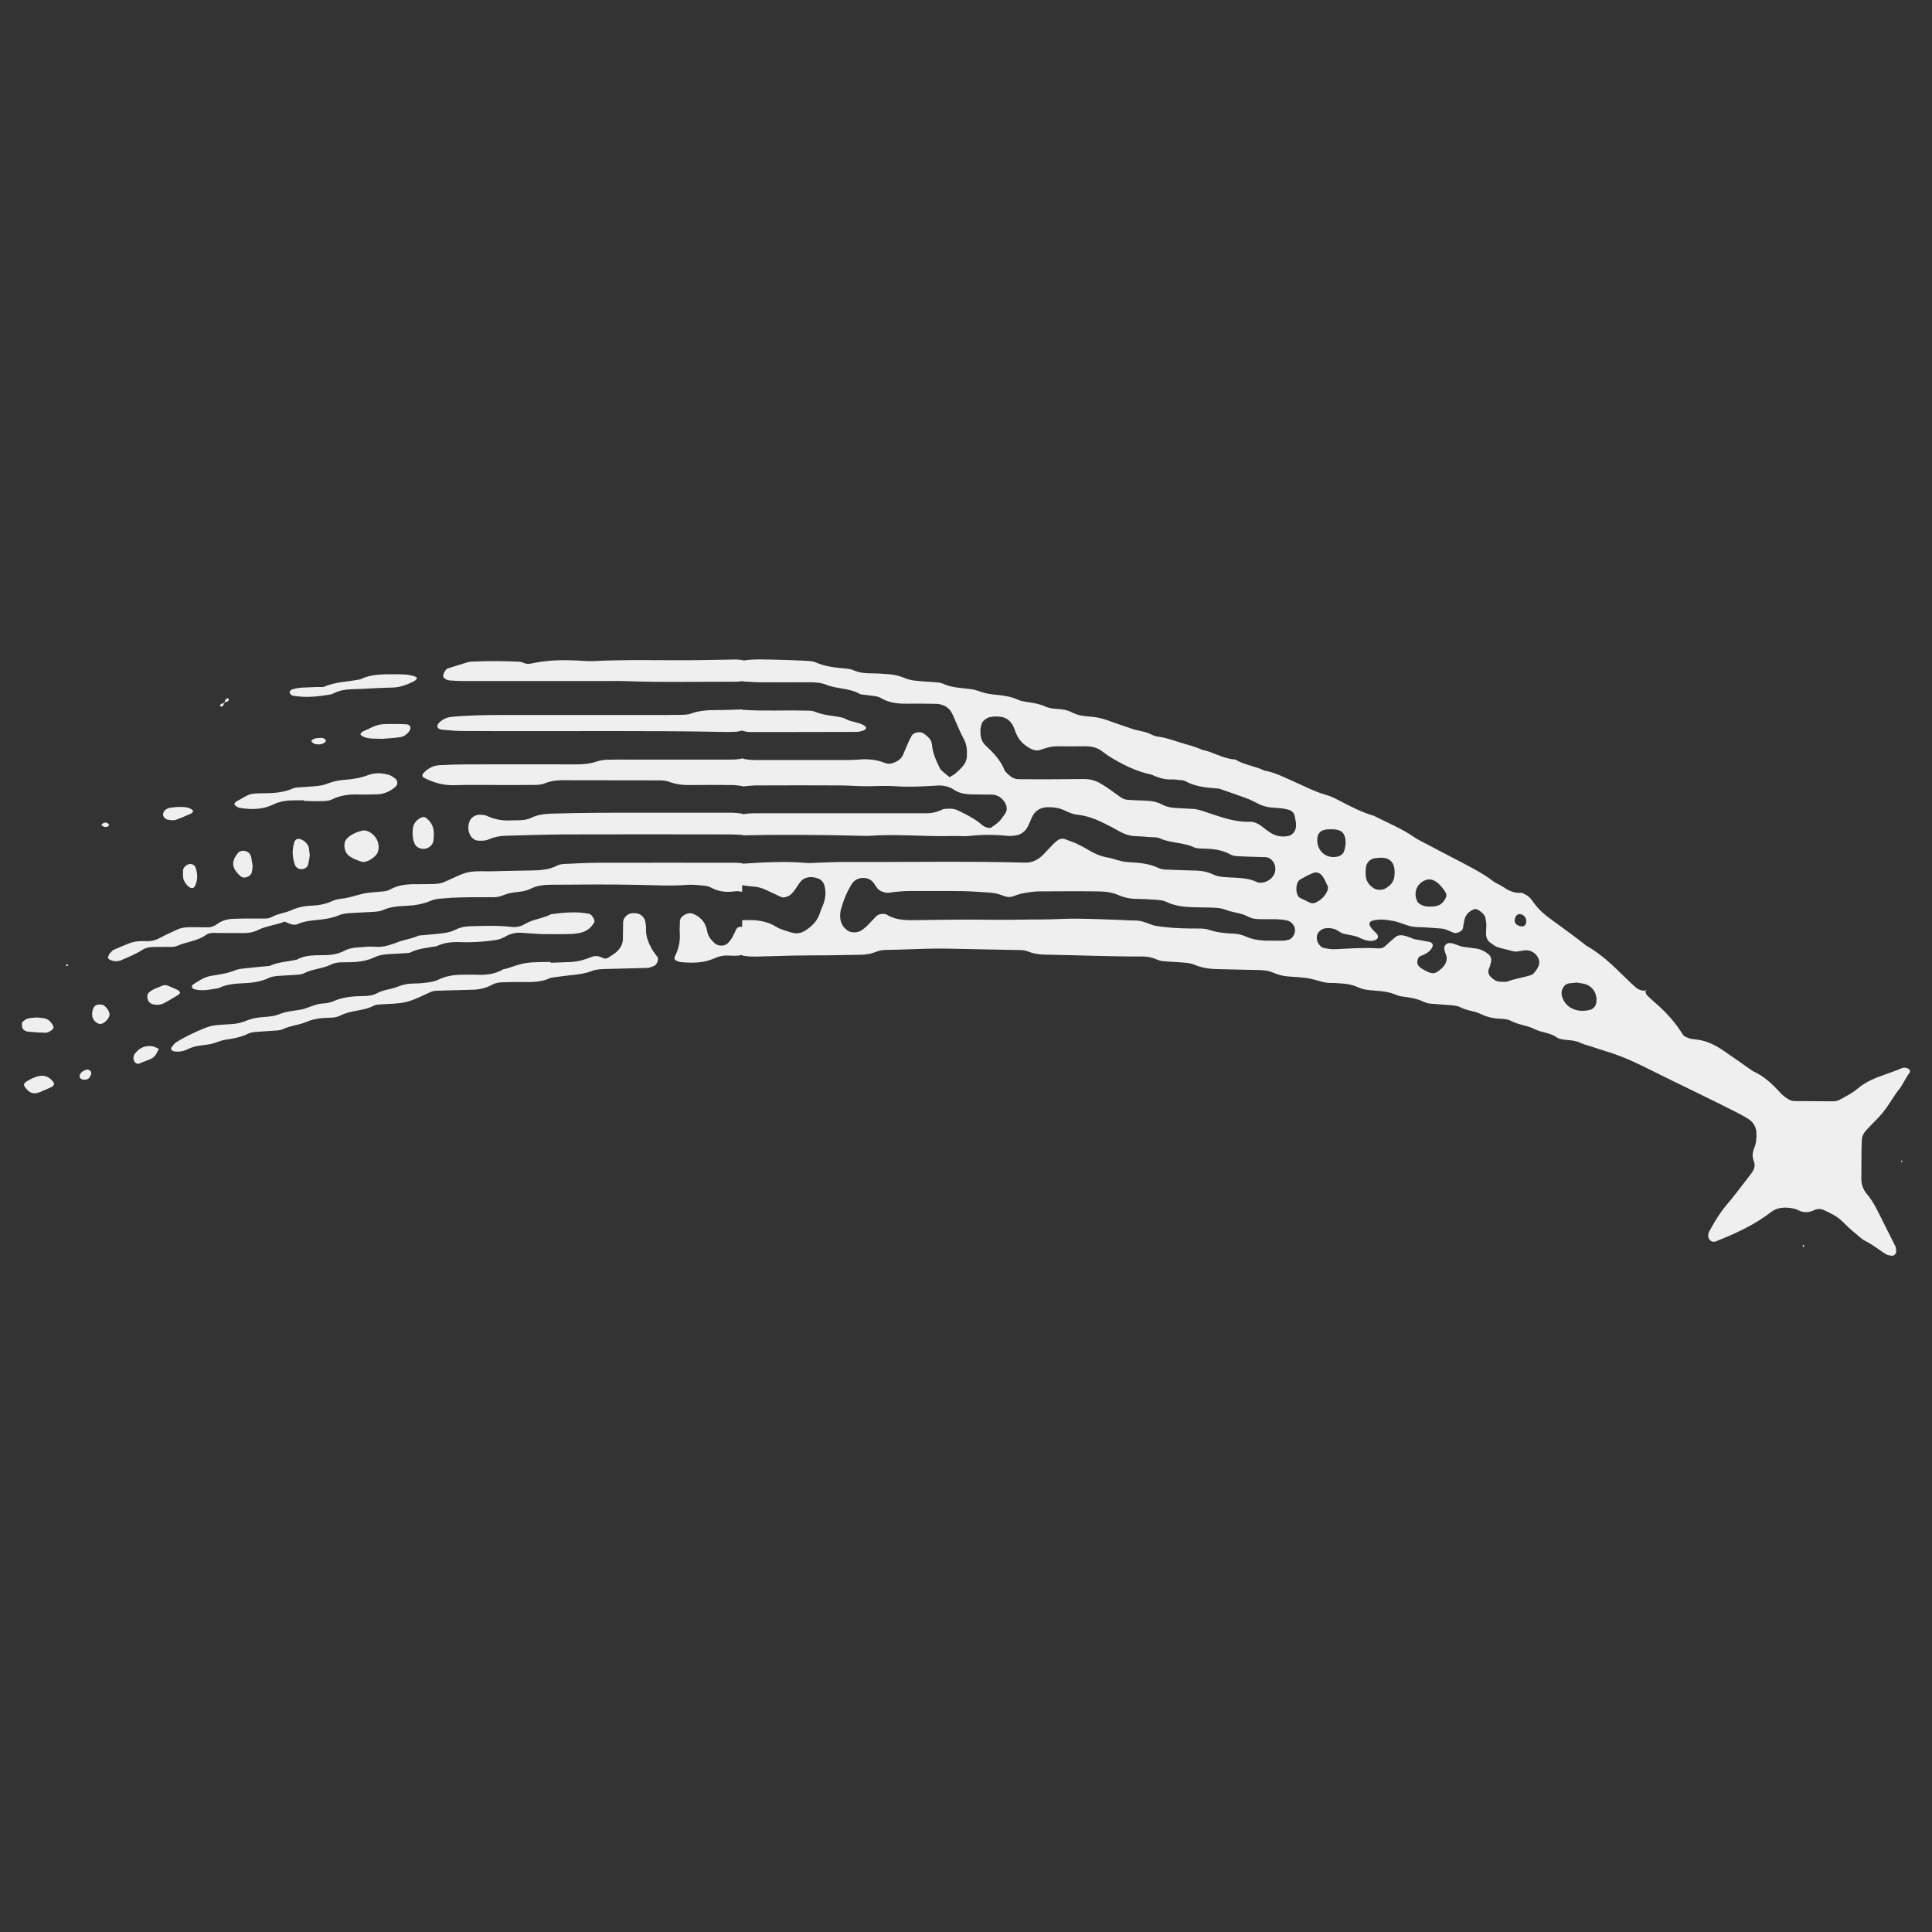 <?xml version="1.0" encoding="utf-8"?>
<!-- Generator: Adobe Illustrator 23.1.1, SVG Export Plug-In . SVG Version: 6.00 Build 0)  -->
<svg version="1.1" id="Calque_1" xmlns="http://www.w3.org/2000/svg" xmlns:xlink="http://www.w3.org/1999/xlink" x="0px" y="0px"
	 width="1451.3px" height="1451.3px" viewBox="0 0 1451.3 1451.3" style="enable-background:new 0 0 1451.3 1451.3;"
	 xml:space="preserve">
<rect x="0" y="0" width="1451.3" height="1451.3" fill="#333333" stroke="none"/>
<style type="text/css">
	.st0{fill:#EFEFEF;}
</style>
<g>
	<path class="st0" d="M1236,743.4c0,0.3,0,0.5,0,0.8c0.3,0,0.5,0,0.8,0L1236,743.4z"/>
	<path class="st0" d="M1433.5,802.8c-1.4-0.8-3.2-1.1-4.9-0.4c-4,1.8-8.1,3.1-12.2,4.6c-7.4,2.6-14.8,5.5-20.9,10.7
		c-4,3.4-8.7,5.8-13.3,8.3c-1.6,0.9-3.2,1.3-5,1.3c-9.6-0.1-19.2-0.1-28.9-0.2c-2.8,0-5-1.3-7.2-2.9c-1.4-1-2.7-2.2-3.9-3.5
		c-5.9-6.5-12.3-12.5-20.5-16.1c-7.2-5-14.3-10.1-21.5-15c-6.5-4.5-13.5-8.1-21.6-8.8c-1.7-0.2-3.5-0.4-5.1-1
		c-1.6-0.6-3.6-1.3-4.4-2.7c-5.6-9.1-12.6-16.8-20.6-23.7c-2-1.7-3.9-3.5-5.8-5.3c-1.1-1-1.6-2.4-1.7-3.9c-2.4,0.1-4.7-0.5-6.6-2
		c-3.4-2.8-6.5-5.8-9.6-8.9c-8.7-8.7-17.7-17-28.4-23.1c-8.9-7.1-18.2-13.6-27.3-20.4c-5-3.6-9.4-7.8-12.9-13
		c-1-1.4-2.2-2.7-3.6-3.8c-1.4-1-3-1.6-4.6-2.4c-5.6,0.7-10.1-1.8-14.6-4.8c-2.2-1.5-4.8-2.3-6.8-3.9c-7.7-5.9-16.3-10.2-24.8-14.7
		c-9.3-4.8-18.6-9.7-27.9-14.6c-2.3-1.2-4.7-2.4-6.8-3.9c-9.4-6.5-20-10.7-30.1-15.9c-8.4-2.4-16.2-6.4-24-10.4
		c-3.9-2-7.8-4.2-11.9-5.3c-8.5-2.4-16.2-6.5-24.2-10c-7.2-3.2-14.2-6.9-22-8.2c-7.1-3.5-15.2-4.2-22-8.4c-9-0.4-16.5-5.7-25.1-7.3
		c-4.7-2.3-9.8-3.5-14.9-5c-5.9-1.8-11.5-4-17.7-4.8c-1.7-0.2-3.5-0.7-5-1.5c-4.7-2.6-10.1-2.7-15-4.5c-5.8-2.1-11.6-3.8-17.3-6
		c-5-1.9-10-2.9-15.3-3.2c-4.4-0.3-8.7-1.1-12.6-3.2c-3.2-1.6-6.6-2.2-10.1-2.4c-3.5-0.2-7-0.6-10.2-2.1c-4.1-1.8-8.4-2.5-12.7-3.1
		c-2.6-0.4-5.3-0.8-7.6-1.9c-4.9-2.2-10-3-15.3-3.5c-4.4-0.4-8.7-1-12.8-2.5c-2.4-0.9-5-1.6-7.6-1.9c-6.9-0.9-14-1-20.5-4.1
		c-1.5-0.7-3.4-0.8-5.1-1c-5.2-0.4-10.5-0.6-15.7-1.2c-2.6-0.3-5.2-0.9-7.6-1.9c-4.1-1.7-8.3-2.7-12.7-3c-4.4-0.3-8.7-0.6-13.1-0.6
		c-4.4,0-8.7-0.5-12.8-2.3c-3.3-1.4-6.8-1.3-10.3-1.7c-6.1-0.6-12.1-1.6-17.8-4.1c-2.3-1-5.1-1.2-7.7-1.3c-7-0.4-14-0.7-21-0.8
		c-8.7-0.1-17.5-0.8-26.2,0.6c0-0.1,0-0.2,0-0.3c-1.7-0.2-3.5-0.5-5.2-0.5c-9.6,0.1-19.3,0.4-28.9,0.5c-26.3,0.3-52.6-0.6-78.9,0.7
		c-4.4,0.2-8.7-0.4-13.1-0.5c-9.6-0.4-19.3-0.2-28.8,1.5c-3.5,0.6-6.7,1.9-10.1,0.3c-0.8-0.4-1.7-0.7-2.5-0.8
		c-12.2-0.7-24.5-0.6-36.8-0.1c-1.7,0.1-3.4,0.7-5,1.2c-3.3,1-6.7,2.1-10,3.1c-0.8,0.3-1.6,0.6-2.5,0.8c-1.8,0.5-4.2,5.2-3.3,6.5
		c1,1.5,2.7,2.3,4.4,2.5c3.5,0.3,7,0.5,10.5,0.5c34.2,0,68.4,0,102.5,0c7,0,14-0.2,21,0.1c27.2,1,54.3,0.3,81.5,0.4
		c1.7,0,3.5-0.4,5.2-0.5c0,0.1,0,0.2,0,0.3c4.4,0.2,8.7,0.6,13.1,0.6c12.3,0.1,24.5,0.1,36.8,0c4.4,0,8.8,0.3,12.9,2
		c8.2,3.2,17.5,2.3,25.2,7c2.6,0.4,5.2,0.7,7.8,1c2.6,0.4,5.3,0.4,7.6,1.8c6.3,3.8,13.2,4.4,20.2,4.3c7-0.1,14,0,21,0.1
		c5.7,0.1,10.3,2.6,12.7,7.8c2.9,6.4,5.4,12.9,8.7,19.1c2.2,4,2.3,8.3,2.1,12.8c-0.2,2.8-1.3,5.1-3,7.1s-3.6,3.8-5.6,5.5
		c-1.3,1.1-2.9,1.9-4.4,2.8c-2-1.7-4.1-3.3-6-5c-0.6-0.6-1.1-1.4-1.5-2.1c-2.7-5.5-5.2-11.1-5.7-17.3c-0.3-3.8-3.1-6.1-5.9-8.2
		c-2.7-2.1-7.8-1.2-9.3,1.4c-2.6,4.6-4.4,9.5-6.5,14.3c-1.4,3.4-4.6,5.3-8,6.4c-1.5,0.5-3.6,0.5-5.1,0c-6.7-2.7-13.5-3.4-20.6-2.7
		c-4.4,0.4-8.8,0.3-13.1,0.3c-21,0-42.1,0-63.1,0c-3.5,0-7-0.1-10.4-1c0-0.1,0-0.2,0-0.3c-3.4,1-6.9,1-10.4,1c-24.5,0-49,0-73.5,0
		c-6.1,0-12.2-0.1-18.4,0.1c-2.6,0.1-5.2,0.5-7.7,1.4c-5.1,1.7-10.2,2.1-15.5,2.1c-27.1,0-54.3-0.1-81.4,0c-7,0-14,0.2-21,0.6
		c-4.5,0.2-8.4,2.2-11.6,5.4c-1.7,1.7-1.8,3.2,0,4.1c7.1,3.6,14.4,5.8,22.5,5.5c12.2-0.4,24.5-0.1,36.7-0.1c7.9,0,15.8,0,23.6-0.1
		c2.6,0,5.2-0.1,7.7-1.1c4.1-1.7,8.4-2.4,12.8-2.4c24.5,0.1,49,0,73.5,0.1c2.6,0,5.3,0.3,7.7,1.2c5,1.9,10.2,2.4,15.4,2.3
		c10.5-0.1,21-0.1,31.5,0c2.6,0,5.2,0.5,7.8,0.8c0,0.1,0,0.2,0,0.3c3.5-0.3,6.9-0.8,10.4-0.8c20.9-0.1,41.9-0.1,62.8,0
		c7,0,13.9,0.7,20.9,0.6c7-0.1,13.9-0.5,20.9,0c10.4,0.8,20.9,0.1,31.4-0.5c4.5-0.3,8.7,0.7,12.5,3.2c3.8,2.5,8,3.3,12.4,3.4
		c5.2,0.2,10.5,0.1,15.7,0.2c4.8,0.1,8.2,2.5,10.4,6.6c1.2,2.4,1.6,5,0,7.4c-1.5,2.2-2.9,4.4-4.7,6.2c-1.8,1.8-4.1,3.3-6.2,4.7
		c-0.6,0.4-1.7,0.1-2.5-0.1c-2.7-0.4-4.5-2.4-6.5-4c-4.9-3.7-10.4-6.3-15.9-9c-3.3-1.6-6.8-1.3-10.2-1c-0.8,0.1-1.6,0.6-2.4,0.9
		c-3.2,1.4-6.5,2.3-10.1,2.3c-20.9,0-41.9,0-62.8,0c-21.8,0-43.6,0-65.4,0c-3.5,0-7,0.1-10.4,0.8c0-0.1,0-0.2,0-0.3
		c-3.4-0.8-6.9-0.9-10.4-0.9c-19.2,0-38.4,0-57.6,0c-25.3,0-50.6-0.1-76,0.7c-5.3,0.2-10.4,0.8-15.2,3.2c-2.4,1.2-5,1.5-7.6,1.7
		c-2.6,0.2-5.2,0-7.9,0.2c-6.2,0.3-12.1-0.8-17.8-3.5c-1.5-0.7-3.4-0.7-5.1-0.8c-3.4-0.1-7,2.2-8,5.5c-1.1,3.6-0.9,6.9,0.8,10
		c1.3,2.3,3.4,3.9,6.2,4c2.6,0.1,5.2,0.1,7.7-1c4.1-1.8,8.3-2.6,12.7-2.7c14.8-0.4,29.7-0.9,44.5-1c41-0.1,82.1-0.1,123.1,0
		c3.5,0,7,0.2,10.5,0.4c0,0.1,0,0.2,0,0.3c25.7-0.6,56.4-0.5,92,0.4c0.9,0,1.8,0.1,2.6,0c21-1.6,42,0.7,63,0.1
		c4.4-0.1,8.8,0.4,13.1-0.1c9.6-1.1,19.2-0.9,28.8,0c1.7,0.2,3.5-0.1,5.2-0.3c3.7-0.4,6.7-2.5,8.6-5.4c1.9-2.9,2.8-6.4,4.5-9.4
		c2.2-4.2,6.1-6.2,10.7-6.4c4.4-0.2,8.8,0.4,12.8,2.2c3.2,1.5,6.4,3,9.9,3.4c7.1,0.7,13.6,3.2,19.9,6.3c3.9,1.9,7.8,3.9,11.6,6.1
		c3.9,2.2,7.9,3.6,12.4,3.7c3.5,0.1,7,0.4,10.5,0.7c2.6,0.2,5.3-0.1,7.8,1c8.1,3.7,17.3,2.9,25.3,6.6c2.4,1.1,5.1,1,7.8,1.1
		c7.1,0.1,13.9,1,20.2,4.6c1.5,0.8,3.4,1,5.1,1.1c7,0.3,14,0.5,21,0.7c3.3,0.1,6.3,3.3,7,6.7c1.7,8.1-6.6,13.6-12.9,12.3
		c-7.3-3.7-15.3-3.4-23.1-3.9c-3.5-0.2-7-0.5-10.2-2c-4-1.9-8.2-2.9-12.7-3c-7-0.2-14-0.4-21-0.7c-2.6-0.1-5.3-0.1-7.7-1.3
		c-7.3-3.5-15.2-4-23.1-4.4c-5.4-0.3-10.1-2.6-15.3-3.5c-5.3-0.9-10-3.1-14.5-5.8c-3-1.8-6.1-3.4-9.3-4.9c-2.4-1.1-5-1.8-7.3-2.8
		c-2.7-1.2-5.1-0.4-7.1,1.3c-2,1.7-3.8,3.6-5.6,5.5c-1.8,1.9-3.5,3.9-5.5,5.7c-3.4,3-7.4,5-11.9,4.9c-45.5-1.2-91.1-0.3-136.6-0.5
		c-6.1,0-12.2,0.3-18.4,0.5c-3.5,0.1-7,0.5-10.5,0.2c-15.8-1.4-31.5-0.4-47.2,0.6c0-0.1,0-0.2,0-0.3c-1.8-0.1-3.5-0.4-5.2-0.4
		c-34.2,0-68.4-0.1-102.5,0c-8.8,0-17.5,0.5-26.3,0.9c-1.7,0.1-3.6,0.3-5.1,1.1c-6.5,3.4-13.4,3.7-20.5,3.8
		c-9.6,0.1-19.3,0.4-28.9,0.6c-5.3,0.1-10.6-0.3-15.8,0.4c-6.1,0.8-11.5,4.1-17.1,6.4c-0.8,0.3-1.6,0.8-2.4,1.1
		c-2.4,1.1-5,1.5-7.6,1.6c-4.4,0.1-8.8,0.2-13.2,0.2c-7.1-0.1-14,0.4-20.3,4c-1.5,0.8-3.3,1.2-5,1.4c-5.2,0.6-10.6,0.6-15.6,1.8
		c-5.1,1.2-10,3-15.3,3.6c-2.6,0.3-5.3,0.8-7.6,1.9c-4.9,2.2-10,3.2-15.3,3.4c-5.3,0.2-10.4,1.2-15.3,3.4
		c-4.8,2.2-10.2,2.6-14.9,5.2c-1.6,0.9-3.3,1.1-5.1,1.1c-7.9,0-15.8-0.1-23.6,0.2c-4.4,0.1-8.6,1.3-12.3,4c-2.2,1.6-4.6,2.5-7.3,2.4
		c-4.4,0-8.8-0.1-13.1-0.1c-3.5,0-7,0.5-10.2,2.1c-3.9,1.9-8,3.6-11.8,5.7c-3.2,1.8-6.3,2.7-9.9,2.7c-4.4-0.1-8.8-0.2-13,1.4
		c-4.1,1.5-8.1,3.3-12.1,5c-0.8,0.3-1.4,1-2,1.6c-1.3,1.2-2.3,2.7-2.5,4.5c-0.1,1.3,4.7,3,6.8,2.5c0.8-0.2,1.8-0.1,2.6-0.5
		c5.6-2.4,11.3-4.7,16.5-8c2.3-1.5,4.9-2,7.5-2.1c4.4-0.2,8.8,0,13.2-0.1c1.8,0,3.6,0,5.2-0.7c7.2-3.2,15.4-3.6,22-8.4
		c1.4-1,3.2-1.4,5-1.4c7.9,0.1,15.8,0.1,23.6,0.1c3.5,0,6.9-0.6,10.1-2.2c6.3-3.2,13.4-3.7,19.9-6.3c0.6-0.2,1.6,0.5,2.4,0.8
		c2.4,1.1,5.2,2,7.6,1c4.9-2.2,10.1-2.7,15.3-3.2c5.3-0.5,10.4-1.3,15.3-3.3c2.4-1,5-1.5,7.6-1.7c6.1-0.5,12.2-0.6,18.4-1
		c2.6-0.2,5.3-0.3,7.7-1.4c5.7-2.6,11.9-2.9,18-3.2c6.2-0.3,12.1-1.3,17.9-3.8c2.4-1,5.1-1.4,7.6-1.6c5.2-0.5,10.5-0.8,15.7-0.9
		c7.9-0.2,15.8-0.1,23.7-0.1c2.7,0,5.2-0.6,7.6-1.6c3.3-1.4,6.7-1.9,10.2-2.3c3.5-0.4,7-0.9,10.1-2.5c4.8-2.4,10.1-3,15.3-3
		c21.9-0.1,43.8-0.4,65.7,0.1c12.2,0.2,24.5,1,36.7,0c3.5-0.3,7,0.1,10.5,0.4c2.6,0.2,5.3,0.5,7.6,1.8c5.6,3,11.6,3.6,17.9,2.6
		c1.7-0.3,3.5,0.2,5.2,0.4c0-1.6,0-3.3,0-4.9c2.6,0.3,5.2,0.8,7.7,0.9c3.5,0.2,6.8,1,10,2.5c3.9,1.9,7.9,3.7,11.8,5.5
		c1.6,0.8,5.5-0.5,7.2-2.1c2.5-2.4,4.3-5.4,6.2-8.3c3-4.5,8.1-5.7,13.8-3.7c2.7,0.9,4.3,2.8,5.1,5.4c1.2,4.3,0.9,8.6-0.4,12.8
		c-0.8,2.5-2.1,4.8-2.8,7.3c-1.8,6.2-6.1,10.5-11.3,13.8c-3,1.9-6.5,2.5-10,1.5c-4.1-1.3-8.5-2.4-12.1-4.6
		c-7.9-4.8-16.4-5.2-25.2-4.7c0,1.6,0,3.3,0,4.9c-2-0.2-3.7,0.3-4.4,1.8c-1.9,3.9-3.4,7.9-6.8,10.9c-2.2,1.9-6.8,2.1-9.5-0.4
		c-2.6-2.4-4.8-5-5.5-8.6c-0.6-3.5-1.9-6.7-4.4-9.3c-1.8-2-4-3.2-6.4-4.2c-3.5-1.5-9.9,1.6-9.8,5.9c0.1,2.6-0.3,5.2-0.1,7.8
		c0.5,6.2-0.6,12.2-3.4,17.8c-1,2-0.8,3.2,1.5,4c0.8,0.3,1.6,0.7,2.4,0.8c8.7,0.8,17.4,0.9,25.7-2.9c3.2-1.5,6.6-2.2,10.2-2
		c3.5,0.2,7,0.3,10.4-0.4c0,0.1,0,0.2,0,0.3c4.3,1,8.7,0.9,13.1,0.8c8.7-0.2,17.5-0.5,26.2-0.7c8.8-0.2,17.5-0.1,26.3-0.2
		c7.9-0.1,15.8-0.3,23.6-0.4c3.5-0.1,7-0.5,10.3-1.8c2.4-1,4.9-1.7,7.6-1.8c15.8-0.2,31.5-1.3,47.3-1c18.4,0.4,36.8,0.7,55.2,1.1
		c1.7,0,3.5,0.4,5.1,1c4.1,1.6,8.4,2.4,12.8,2.4c24.5,0.4,49,1.5,73.5,1.4c3.6,0,6.9,0.7,10.2,2.1c1.6,0.7,3.3,1.2,5,1.4
		c5.2,0.5,10.5,0.6,15.7,1.1c2.6,0.2,5.3,0.5,7.7,1.5c5.8,2.5,11.7,3.3,17.9,3.4c10.5,0.2,21,0.5,31.5,0.7c3.5,0.1,7,0.6,10.2,2
		c3.3,1.4,6.6,2.4,10.1,2.7c6.1,0.6,12.3,0.6,18.2,1.9c5.1,1.1,9.9,3.3,15.3,3.1c2.6-0.1,5.2,0.3,7.9,0.4c4.4,0.2,8.6,1.2,12.7,3.1
		c1.6,0.7,3.3,1.2,5,1.5c2.6,0.4,5.2,0.6,7.8,0.8c5.2,0.4,10.4,1,15.3,3.2c2.3,1,5.1,1.3,7.6,1.6c4.4,0.6,8.6,1.5,12.6,3.4
		c1.6,0.7,3.3,1.3,5,1.5c5.2,0.5,10.5,0.7,15.7,1.2c2.6,0.2,5.2,0.5,7.6,1.7c4.7,2.5,10.2,2.6,14.9,4.9c4.8,2.3,9.8,3.5,15.2,3.6
		c2.6,0.1,5.4,0.4,7.6,1.6c5.5,3,11.8,3.2,17.3,6c5.4,2.8,11.9,2.7,17.1,6.4c2.2,1.5,4.9,1.6,7.5,1.9c3.5,0.3,7,0.6,10.2,2.2
		c3.2,1.5,6.7,2.1,9.9,3.3c6.6,2.3,13.3,4.1,19.8,6.6c7.3,2.8,14.5,6.2,21.5,9.7c21.9,11,44.1,21.4,65.9,32.5
		c3.1,1.6,6.2,3.2,9.2,5.2c3.9,2.5,5.9,6.3,5.9,11c0.1,3.5-0.1,7-1.5,10.3c-1.4,3.3-1.9,6.5-0.5,10.1c1.5,3.6,0.2,6.8-2.1,9.7
		c-5.9,7.6-11.6,15.4-17.8,22.7c-5.2,6.1-9.3,12.7-13,19.6c-0.4,0.8-0.9,1.5-1.1,2.3c-0.5,1.9-0.3,3.5,0.8,4.8
		c1.2,1.5,2.9,2,4.7,1.3c14.7-5.8,28.9-12.3,41.5-22c4.4-3.4,9.7-3.8,15-3c1.7,0.3,3.5,0.6,5,1.4c4.2,2.3,8.3,2.1,12.5,0.1
		c2.5-1.2,5.2-1,7.6,0.2c4.7,2.2,9.5,4.4,13.3,8.2c3.1,3.1,6.3,6.1,9.7,8.9c2.7,2.3,5.3,4.8,8.4,6.3c5.6,2.7,10.1,6.9,15.5,9.9
		c0.7,0.4,1.7,0.4,2.5,0.6c1.9,0.6,3.4,0,4.3-1.9c0.3-0.7,0.2-1.7,0.1-2.5c-0.1-0.8-0.1-1.8-0.5-2.5c-3.9-7.8-7.9-15.6-11.8-23.5
		c-2.7-5.5-5.5-10.9-9.5-15.6c-3-3.5-4.4-7.6-4.3-12.1c0.2-9.6-0.1-19.2,0.4-28.8c0.1-2.7,1.4-5.1,3.2-7.1
		c4.1-4.5,8.7-8.7,12.6-13.4c3.8-4.7,6.9-10.1,10.4-15.1c1-1.5,2.3-2.7,3.2-4.2c1.8-3,3.5-6.1,5.3-9
		C1435.3,805.2,1435.2,803.7,1433.5,802.8z M1138.7,688.3c0.3-0.6,1.2-1,1.7-1.5c3.2-0.8,6.4,2,6.1,5.5c-0.2,3-1.9,4.1-4.8,3.4
		C1137.8,694.6,1136.8,691.8,1138.7,688.3z M1071.6,660.9c2.5-0.7,5.1,0,7.2,1.5c2.8,1.9,5,4.6,6.8,7.5c1.4,2.3,1.3,3.6-0.9,6.8
		c-1.5,2.3-3.6,3.5-6.2,4c-1.6,0.3-3.4,0.3-4.2,0.3c-3.5,0.2-5.9-0.7-8-2.1c-0.7-0.4-1.3-1.1-1.7-1.9
		C1061.4,670.4,1064.5,663,1071.6,660.9z M1026.1,651.3c0.5-3.4,3.4-6.3,6.8-6.6c1.7-0.2,3.4-0.3,5.1-0.4c6,0.2,9.3,3.6,9.6,9.6
		c0,0.8,0.1,1.7,0,2.6c-0.2,5-1.8,7.6-6.2,10.5c-2.9,1.9-7,1.9-9.7,0.1c-2.9-2-5-4.4-5.6-8.1
		C1025.7,656.3,1025.8,653.8,1026.1,651.3z M989.7,628.7c0.4-2.5,2.4-4.7,4.8-5.2c0.8-0.2,1.7-0.5,2.5-0.5c1.7-0.1,3.4,0,5.6,0
		c5,0.6,8.2,2.6,8.2,10.3c0,1.7-0.4,3.4-0.8,5c-0.6,2.8-2.4,4.4-5,5.1C995.7,645.6,988.2,638.4,989.7,628.7z M967.3,706.1
		c-0.9,0.1-1.7,0.5-2.6,0.5c-2.6,0.1-5.3,0-13.4,0c2.9,0.1,0.3,0.1-2.3-0.1c-4.4-0.3-8.7-1-12.7-2.8c-3.2-1.5-6.6-2.3-10.2-2.4
		c-6.1-0.2-12.2-0.9-18.1-2.9c-2.4-0.8-5.2-0.9-7.8-0.9c-8.8,0-17.5-0.1-26.2-1.2c-2.6-0.3-5.3-0.6-7.8-1.3
		c-4.2-1.3-8.1-3.4-12.6-3.5c-3.5,0-7-0.2-10.5-0.4c-11.4-0.4-22.7-0.9-34.1-1c-8.7-0.1-17.5,0.6-26.2,0.6
		c-13.1,0-26.2,0.4-39.4,0.2c-19.3-0.3-38.5,0.1-57.8,0.3c-7.1,0.1-14-0.5-20.1-4.5c-2.6-0.4-5.3-0.3-7.3,1.6
		c-3.7,3.7-6.9,7.9-11.4,10.8c-2.5,1.6-7.4,1.8-10,0c-3.9-2.7-5.7-6.5-5.7-11.1c0-1.7,0.2-3.5,0.7-5.2c1.9-6.7,4.5-13.2,8.3-19.1
		c3.2-5,11.8-5.9,15.9-0.8c1.1,1.3,1.9,3,3,4.3c1.7,2.1,4.2,3,6.8,3.4c0.8,0.1,1.7,0.1,2.6-0.1c5.2-0.7,10.4-1.2,15.7-1.2
		c13.1,0.1,26.3-0.1,39.4,0.1c7,0.1,14,0.8,21,1.2c3.5,0.2,6.8,1.4,10.1,2.6c2.5,0.9,5,0.8,7.6-0.3c2.4-1,5-1.7,7.5-2.1
		c3.5-0.6,7-1.1,10.4-1.2c14.9-0.1,29.8-0.2,44.7,0c5.2,0.1,10.5,0.6,15.4,2.8c4.1,1.8,8.2,2.7,12.7,2.8c5.3,0.1,10.5,0.3,15.7,0.7
		c2.6,0.2,5.4,0.5,7.6,1.6c6.5,3.1,13.4,3.8,20.4,4c5.3,0.2,10.5,0.1,15.8,0.4c2.6,0.1,5.3,0.4,7.7,1.3c5.7,2.4,12.1,2.4,17.5,5.4
		c2.4,1.3,5,1.7,7.6,1.8c7,0.4,14-0.5,21,0.9c2.8,0.5,4.7,2.1,5.9,4.5C974.2,699.7,971.3,705.6,967.3,706.1z M973.5,621.1
		c-0.3,3.7-2.9,6.5-6.4,7c-4.5,0.7-8.7,0-12.5-2.4c-2.2-1.4-4.3-3-6.3-4.6c-2.8-2.2-6-3.9-9.5-3.8c-11.6,0.4-22.2-3.8-33-7.3
		c-3.3-1.1-6.5-2.3-10.1-2.4c-4.4-0.1-8.7-0.5-13.1-0.7c-3.5-0.2-6.9-1-10-2.7c-3.2-1.7-6.5-2.4-10-2.6c-5.2-0.4-10.5-0.4-15.7-0.8
		c-1.7-0.1-3.5-0.8-4.8-1.7c-5-3.5-9.8-7.3-15.1-10.4c-3.9-2.3-8-3.5-12.4-3.5c-8.7,0-17.5,0.2-26.2,0.2c-7.8,0-15.7,0-23.5-0.1
		c-3.8-0.1-6.4-2.4-8.9-4.9c-0.6-0.6-1.2-1.3-1.5-2.1c-3-7.5-8.5-13-14.3-18.5c-3.4-3.2-3.9-7.6-3.7-12.1c0.1-0.8,0.4-1.7,0.5-2.5
		c0.4-2.9,2.4-4.5,4.6-5.8c0.7-0.4,1.6-0.7,2.5-0.8c2.6-0.5,5.2-0.5,7.8-0.1c3.7,0.5,6.5,2.6,8.4,5.5c1.4,2.1,2,4.8,3.1,7.2
		c2.2,5,5.8,8.6,10.6,11.1c2.4,1.3,5,1.9,7.5,1c4.1-1.5,8.2-2.7,12.7-2.7c7,0.1,14,0.1,21,0c4.5,0,8.7,0.8,12.3,3.5
		c2.1,1.5,4.2,3.2,6.4,4.5c9.7,5.9,19.8,11,31.1,13.3c4.8,2.2,9.7,3.9,15.1,3.6c1.7-0.1,3.5,0.2,5.2,0.4c1.7,0.2,3.7,0.1,5.1,0.9
		c7.9,4.4,16.6,4.9,25.3,5.6c6.6,2.3,13.2,4.5,19.7,6.9c3.3,1.2,6.5,2.7,9.5,4.3c3.9,2.1,8.1,3,12.5,3.2c3.5,0.2,7,0.5,10.3,1.4
		c2.6,0.6,4.5,2.4,5,5.3c0.3,1.7,0.6,3.4,0.9,5.1C973.6,619.4,973.5,620.2,973.5,621.1z M983.6,677.9c-2.3-1.2-4.7-2.2-7-3.4
		c-3.7-2-3.7-11.6,0-13.8c3-1.7,6-3.3,9.2-4.7c3.5-1.5,6.4-0.3,8.5,3.5c1.3,2.2,2.3,4.6,3.3,6.7c-0.2,1.1-0.1,2-0.4,2.7
		c-1.3,3.3-3.6,5.9-6.5,7.8C988.5,678.1,986.3,679.3,983.6,677.9z M1156.1,724.4c-0.6,2.6-2.2,4.7-3.9,6.7c-0.6,0.6-1.4,1.1-2.2,1.4
		c-5.8,1.9-11.9,2.6-17.6,4.8c-0.8,0.3-1.7,0.2-2.6,0.2c-2.6,0-5.3,0.1-7.5-1.6c-2.1-1.5-4.2-3.3-4.3-6c-0.1-1.6,1.1-3.3,1.5-5
		c0.4-1.6,1-3.5,0.6-5c-0.7-2.7-3.2-4.1-5.4-5.4c-1.5-0.8-3.2-1.5-4.8-1.8c-3.5-0.6-6.9-0.9-10.4-1.4c-3.5-0.5-6.4-2.5-10-2.9
		c-2.7-0.3-5.1,2-4.5,4.7c0.2,0.8,0.3,1.8,0.6,2.5c2.3,4.6,1,8.4-2.5,11.7c-4.6,4.3-6.7,4.7-11.5,2.3c-1.6-0.8-3.1-1.6-4.5-2.6
		c-0.7-0.5-1.2-1.2-1.8-1.9c-1.3-1.6-0.5-6,1.5-6.8c3.3-1.3,6.4-2.6,8.5-5.7c1.8-2.6,1.1-4.6-2.2-5.2c-3.4-0.7-6.9-1.2-10.7-1.9
		c-2.1-0.8-4.5-1.9-7-2.5c-2.5-0.7-5.2-0.8-7.4,1.1c-2.7,2.2-5.2,4.6-7.8,6.9c-0.6,0.5-1.5,1-2.3,1.2c-0.8,0.2-1.8,0.2-2.6,0.2
		c-10.5-0.7-21,0.1-31.4,0.6c-3.5,0.2-7-0.2-10.4-1.2c-0.8-0.2-1.4-1-2-1.6c-2.4-2.2-3.2-6.9-1.3-9.5c1.6-2.2,3.9-3.4,6.6-3.5
		c2.6-0.1,5.2,0.2,7.6,1.6c1.5,0.9,3,2,4.6,2.5c2.5,0.7,5.1,1,7.7,1.6c1.7,0.4,3.4,0.9,4.9,1.7c2.4,1.2,4.8,1.9,7.5,2.2
		c0.8,0.1,1.8,0,2.6-0.2c1.9-0.4,3.3-1.3,3.4-2.8c0.1-0.8-0.3-1.8-0.9-2.4c-1.8-1.9-3.9-3.5-5.1-5.9c-0.9-1.8-0.3-3.2,1.9-3.9
		c5.2-1.5,10.4-0.7,15.6,0.2c6,1.1,11.3,4.5,17.6,4.6c6.1,0.1,12.2,0.7,18.3,1.1c3.6,0.2,6.6,2.2,9.9,3.3c2,0.6,6.1-1.4,6.5-3.3
		c0.5-2.6,0.7-5.3,1.5-7.7c1.2-3.5,3.9-5.8,7.4-6.9c1.9-0.7,7.5,3.8,7.9,6.1c0.3,1.7,0.7,3.4,0.8,5.1c0.1,2.6-0.3,5.3-0.2,7.9
		c0.2,2.7,1.3,5,3.7,6.5c1.5,0.9,2.8,2.2,4.4,2.8c3.3,1.1,6.7,1.8,10.1,2.7c3.9,1.1,3.9,1.1,10,0c5.3-1,10.6,2.5,11.7,7.8
		C1156.2,722.6,1156.3,723.5,1156.1,724.4z M1199,753.7c-0.5,2.5-2.5,4.5-5,5c-3.4,0.8-6.8,0.9-10.1,0c-5.2-1.5-8.8-4.7-10.5-10.1
		c-1.4-4.3,1.2-9.3,5.2-9.9c1.7-0.2,3.4-0.4,5.8-0.6c1.8,0.4,4.4,0.5,6.8,1.3C1197.1,741.4,1200.3,747.5,1199,753.7z"/>
	<polygon class="st0" points="1427.8,872.7 1429.1,872.9 1428.6,871.6 	"/>
	<polygon class="st0" points="1353.9,936.4 1355.4,936.6 1354.9,934.8 	"/>
	<path class="st0" d="M332.7,548.2c4.4,0.4,8.7,0.8,13,0.9c8.7,0.1,17.5,0,26.2,0.1c56.7,0.2,113.5-0.5,170.3,0.6
		c3.5,0.1,7,0.1,10.5-0.1c1.7-0.1,3.4-0.6,5.1-1c0,0.1,0,0.2,0,0.3c1.7,0.3,3.4,0.9,5.1,0.9c26.9,0,53.9,0,80.8-0.1
		c1.7,0,3.4-0.6,5-1.1c0.8-0.2,1.5-1,1.9-1.7c0.2-0.4-0.5-1.4-1-1.7c-4.4-3-9.9-2.7-14.5-5.3c-1.5-0.8-3.3-1.2-5-1.5
		c-6-1-12-1.4-17.8-3.8c-2.3-1-5.1-0.9-7.7-0.9c-15.6-0.4-31.3,0.5-46.9-0.6c0-0.1,0-0.2,0-0.3c-6.1,0.2-12.2,0.5-18.3,0.5
		c-7,0-13.9,0.2-20.6,2.7c-2.4,0.9-5.2,0.8-7.7,0.9c-7,0.1-14,0.1-21,0.1c-37.5,0-75.1,0-112.6,0c-13.1,0-26.2,0.2-39.2,1.5
		c-2.7,0.3-5,1.5-7.1,3.1c-1.5,1.1-2.9,2.6-2.6,4.3C328.8,547.3,330.8,548.1,332.7,548.2z"/>
	<path class="st0" d="M489.5,712.6c-2.5-4.6-4.5-9.5-4.2-14.9c0.1-1.7-0.3-3.5-0.5-5.2c-0.4-3.3-3.8-6.4-7.2-6.5
		c-0.8,0-1.7-0.1-2.6,0c-3.4,0.1-6.8,3.3-6.9,6.6c-0.1,4.4-0.1,8.7-0.2,13c-0.1,3.7-1.9,6.7-4.5,9.2c-1.9,1.8-4.2,3-6.4,4.5
		c-1.6,1.1-3.1,0.9-4.9,0c-2.4-1.2-5.2-1.5-7.6-0.5c-4.9,2-9.9,3.5-15.2,3.8c-5.2,0.3-10.5,0.4-15.7,0.6c0-0.2,0-0.4,0-0.6
		c-6.1,0.2-12.3-0.1-18.3,0.8c-5.1,0.7-10.1,2.8-15.1,4.3c-0.8,0.2-1.8,0.2-2.5,0.6c-6.3,3.7-13.2,4.2-20.3,3.9c-3.5-0.1-7,0-10.5,0
		c-6.2,0.1-12.1,1-17.8,3.8c-2.3,1.1-5,1.6-7.6,2c-3.5,0.5-7,0.8-10.4,0.8c-4.4,0-8.6,0.8-12.7,2.5c-4.8,2-10.3,2.1-15,4.7
		c-3.1,1.7-6.6,2.2-10.1,2.2c-7.9,0.1-15.7,0.7-23.1,4c-2.3,1-5.1,1.5-7.6,1.6c-6.3,0.3-11.6,3.9-17.6,4.8
		c-5.2,0.8-10.4,1.2-15.3,3.3c-5.8,2.4-12.1,1.6-18.1,2.9c-2.5,0.5-5.1,1.3-7.5,2.3c-3.3,1.3-6.7,2-10.2,2.2
		c-3.5,0.2-7,0.4-10.5,0.7c-3.5,0.3-6.8,1.1-10.1,2.5c-7.3,3-14.4,6.3-21,10.5c-1.4,0.9-2.4,2.4-3.5,3.8c-0.3,0.4-0.4,1.5-0.1,1.8
		c0.6,0.6,1.5,1.1,2.3,1.2c3.5,0.5,6.9-0.1,10.1-1.7c3.2-1.6,6.6-2.4,10.1-2.8c2.6-0.4,5.2-0.6,7.8-1.2c3.4-0.8,6.6-2.5,10-3
		c6.1-0.9,12.1-1.9,17.6-4.7c1.5-0.7,3.3-1,5.1-1.2c4.4-0.4,8.7-0.5,13.1-0.9c2.6-0.2,5.5-0.1,7.7-1.2c5.6-2.7,11.9-3,17.5-5.4
		c4.1-1.8,8.3-2.6,12.7-3c4.3-0.3,9,0.2,12.9-1.8c7.9-4.2,17.2-3.2,25.1-7.4c1.5-0.8,3.4-0.9,5.1-1c6.1-0.5,12.3-0.3,18.3-1.6
		c6.8-1.4,13-5,19.4-7.7c1.6-0.7,3.3-1,5.1-1c8.7-0.2,17.5-0.5,26.2-0.7c5.3-0.1,10.4-1.3,15.1-3.9c2.4-1.3,5-1.6,7.6-1.7
		c5.2-0.2,10.5-0.3,15.7-0.2c7,0.1,14,0,20.5-3.2c5.2-0.7,10.4-1.5,15.6-2c5.2-0.5,10.4-1.2,15.3-3.1c3.3-1.3,6.8-1.4,10.3-1.5
		c10.5-0.3,21-0.5,31.5-0.8c1.7-0.1,3.3-0.9,4.9-1.5c2-0.7,3.7-4.8,2.7-6.5C492.5,717,490.8,714.9,489.5,712.6z"/>
	<path class="st0" d="M146,743.1c6.1,1.7,12.1,0.1,18.2-0.8c6.4-3.3,13.5-3.4,20.5-3.8c6.2-0.3,12.1-1.4,17.8-4.1
		c1.5-0.7,3.3-1,5.1-1.2c4.4-0.4,8.7-0.5,13.1-0.8c2.6-0.2,5.5-0.2,7.7-1.3c6.3-3.3,13.6-3.3,19.9-6.4c2.4-1.2,5-1.7,7.6-1.8
		c2.6-0.1,5.3,0,7.9-0.1c6.2-0.2,12.2-1.1,17.8-3.8c4-1.9,8.4-2.2,12.8-2.4c4.4-0.2,8.7-0.5,13.1-0.8c6.4-3.3,13.4-3.8,20.3-5
		c5.7-2.7,11.7-3.3,17.9-3.1c8.8,0.4,17.5-0.2,26.2-1.5c2.7-0.4,5.2-1.2,7.4-2.5c3.9-2.3,8-3.3,12.5-3c6.1,0.5,12.2,0.8,15.5,1
		c9,0,15.2,0.1,21.3-0.1c2.6-0.1,5.3-0.4,7.8-1c4.5-1.1,7.8-3.8,10-7.8c0.8-1.5-1.9-5.9-3.6-6.3c-9.6-2-19.2-1-28.7,0.2
		c-6.2,3.3-13.5,3.7-19.6,7.3c-3.1,1.9-6.4,2.7-10,2.3c-10.5-1.2-21-0.8-31.5-0.5c-3.5,0.1-7,0.7-10.2,2.3c-3.2,1.6-6.5,2.5-10,2.9
		c-1.8,0.2-3.5,0.4-5.2,0.6c-4.4,0.4-8.7,0.8-13.1,1.2c-4.8,2.3-10.1,2.9-15,4.7c-5.8,2.1-11.3,4.3-17.6,3.7
		c-4.3-0.4-8.7,0.2-13.1,0.5c-3.5,0.2-7,0.8-10.1,2.5c-4.8,2.5-10,3.3-15.3,3.3c-7,0.1-14.1-0.2-20.5,3.4
		c-6.8,1.5-13.9,1.7-20.4,4.7c-5.2,0.5-10.4,0.9-15.6,1.5c-3.5,0.4-7.1,0.5-10.3,1.8c-5.8,2.3-11.8,3.2-17.8,4.1
		c-4,0.6-7.9,2.6-14,6.7c-0.4,0.3-0.8,1.4-0.6,1.8C144.4,742.2,145.2,742.9,146,743.1z"/>
	<path class="st0" d="M177.4,605.6c0.7,0.5,1.5,1,2.3,1.2c8.8,1.5,17.5,1.5,25.6-2.5c4.9-2.4,10-3,15.2-3.1c2.6-0.1,5.2,0,7.9,0
		c0,0.1,0,0.2,0,0.4c4.4,0.1,8.7,0.4,13.1,0.2c2.6-0.1,5.5-0.1,7.7-1.2c6.5-3.3,13.3-4,20.4-3.8c4.4,0.2,8.7-0.1,13.1-0.1
		c5.5,0,10.2-2.1,14.3-5.6c2-1.7,2-4.7-0.3-6.4c-1.4-1-2.8-2.1-4.5-2.6c-5.1-1.5-10.5-1.8-15.5,0.1c-5.8,2.2-11.8,3.2-17.9,3.6
		c-4.4,0.3-8.6,1.2-12.7,2.8c-2.4,1-5,1.5-7.6,1.8c-4.3,0.5-8.7,0.6-13.1,1c-1.7,0.1-3.6,0.1-5.2,0.8c-7.4,3.3-15.2,3.7-23.1,3.7
		c-11.1,0-10.2,1.2-19.6,6.2c-0.7,0.4-1.3,1.3-1.5,2.1C176,604.4,176.8,605.1,177.4,605.6z"/>
	<path class="st0" d="M220.1,522.6c9.5,1.7,19,0.7,28.4-1c0.8-0.2,1.6-0.5,2.4-0.9c3.9-1.9,8.1-2.8,12.5-2.9
		c10.4-0.3,20.7-1.1,31.1-1.3c6.3-0.1,11.8-2.3,17.2-5.2c0.7-0.4,1.1-1.3,1.7-1.9c-0.6-0.5-1.2-1.1-1.9-1.3
		c-5-1.8-10.2-1.5-14.3-1.6c-9.7,0-18.4-0.2-26.5,3.8c-9.3,1.9-19,1.8-27.8,5.8c-2.6,0-5.2-0.1-7.8,0.1c-5.2,0.3-10.4,0-15.4,1.6
		c-0.8,0.2-1.7,0.9-2,1.6C217.3,520.4,218.2,522.2,220.1,522.6z"/>
	<path class="st0" d="M274.6,623.9c-0.7,0-1.6-0.2-2.4,0c-4.1,1.1-8.1,2.6-11.3,5.7c-0.6,0.6-1.2,1.3-1.5,2.1
		c-1.7,3.8-0.2,9.2,3,11.4c2.9,2,6.1,3.2,9.3,4.2c3.6,1.2,11-3.5,12.2-7.5C286,633.1,281.7,625.6,274.6,623.9z"/>
	<path class="st0" d="M310.2,622.1c-0.5,3.4-0.4,6.8,0.7,10.2c1,2.9,2.2,4.3,5.2,5.1c4.3,1.2,9-1.7,9.5-6c0.2-1.7,0.3-3.4,0.3-3.8
		c0.2-6-1.6-9.6-5.1-12.6c-1.6-1.4-2.9-1.6-4.7-0.7C312.9,616,310.7,618.4,310.2,622.1z"/>
	<path class="st0" d="M289.6,543.9c-3.5,0-6.9,0.8-10.1,2.4c-2.4,1.2-4.8,2.1-7.2,3.3c-0.7,0.4-1.4,1.3-1.5,2
		c-0.1,0.4,1,1.2,1.6,1.5c4,2.2,8.5,1.6,14.6,1.9c3.5-0.3,8.7-0.5,13.9-1.3c2.5-0.4,4.8-2.1,6.4-4.2c0.5-0.7,0.9-1.5,1-2.4
		c0.2-1.5-0.9-2.9-3-3C300.1,543.8,294.9,543.8,289.6,543.9z"/>
	<path class="st0" d="M184.9,659c2.7-0.7,4.3-2.4,4.5-5.1c0.1-0.8,0.2-1.7,0.4-3.2c-0.3-1.8-0.6-4.4-1.1-6.8
		c-0.7-3.5-4.1-5.5-7.5-4.6c-0.8,0.2-1.7,0.6-2.2,1.2c-5.5,6.6-5.1,11.3,1.3,17.4C181.7,659.2,183.1,659.5,184.9,659z"/>
	<path class="st0" d="M135.4,745.7c-0.5-0.7-1-1.6-1.7-1.9c-2.3-1.2-4.7-2-7-3.1c-1.7-0.8-3.3-1-4.9-0.2c-3.1,1.4-6.4,2.3-9.2,4.4
		c-1.6,1.2-2.1,2.5-1.9,4.5c0.3,2.7,1.8,4.5,4.5,5.1c2.6,0.6,5.2,0.4,7.5-0.7c3.8-1.9,7.5-4.2,11.1-6.4
		C134.5,747.1,134.9,746.3,135.4,745.7z"/>
	<path class="st0" d="M34.1,775.8c2.1,0.1,5.9-2.3,6.1-3.7c0.2-1.5-2.3-5.1-4.2-6.1c-0.8-0.4-1.6-0.8-2.4-1
		c-1.7-0.3-3.4-0.4-5.7-0.7c-1.9,0.2-4.6,0.2-7,0.8c-1.5,0.4-2.9,1.6-4.1,2.7c-0.5,0.4-0.2,1.6-0.3,2.5c0,2.7,1.8,4.4,4.8,4.7
		C25.5,775.4,29.8,775.7,34.1,775.8z"/>
	<path class="st0" d="M29,808.4c-3.3,0.8-6.3,2.2-9.2,4.1c-1.9,1.2-2.3,2.4-1,4.2c3.2,4.4,6.4,5.6,10.8,3.8c3.1-1.2,6.2-2.6,9.3-4
		c0.7-0.3,1.2-1.2,1.8-1.9c-0.2-0.5-0.2-1.3-0.7-1.9C37.2,809.1,33.6,807.3,29,808.4z"/>
	<path class="st0" d="M224.9,630.2c-1.6-0.3-3.2,0.5-3.8,2.4c-1.9,5.9-1.5,11.8,0.6,17.5c0.3,0.7,1,1.4,1.7,1.9c3,2,7.3,0.6,8.1-2.6
		c0.6-2.5,0.9-5,1.2-6.8c-0.3-2.4-0.4-4.1-0.7-5.8C231.5,634,228,630.7,224.9,630.2z"/>
	<path class="st0" d="M126.9,615.9c1.7,0.2,3.5,0.5,5,0c4-1.4,7.9-3.1,11.7-4.8c0.7-0.3,1.4-1.3,1.4-2c0-0.5-1-1.1-1.7-1.5
		c-2.3-1.2-4.8-1.6-10.1-1.4c0.1,0-2.4,0.2-4.9,0.5c-0.8,0.1-1.7,0.3-2.5,0.7c-1.7,0.7-2.7,1.9-3.2,3.5
		C122,613.2,123.9,615.6,126.9,615.9z"/>
	<path class="st0" d="M139.5,650.4c-1.5,1.2-2.2,2.7-2,4.1c0,1.5,0,2.3,0,3.2c-0.1,2.8,1.1,5,2.8,7c1.2,1.3,2.8,2.7,4.4,2.4
		c1.5-0.3,2.2-2.3,2.7-4c1.2-3.5,0.8-6.9-0.1-10.3C146.5,649,142.7,647.8,139.5,650.4z"/>
	<path class="st0" d="M101.4,791.4c-1.6,2.1-1.6,4.9,0.2,6.8c1.2,1.2,2.8,1.2,4.6,0c2.2-0.8,4.6-1.7,6.9-2.7c1.6-0.7,3-1.7,3.9-3.2
		c0.8-1.4,1.6-2.9,2.3-4.4c-1.5-0.7-3-1.6-4.6-1.9C109.2,785.1,104.8,787,101.4,791.4z"/>
	<path class="st0" d="M76.6,754.7c-4.4-0.5-6.4,0.7-7.2,5.1c-0.7,3.7,0.4,6.7,3.6,8.7c0.7,0.4,1.6,0.7,2.5,0.7
		c2.7-0.1,6.5-4,6.8-6.8C82.6,760,79.2,755,76.6,754.7z"/>
	<path class="st0" d="M240.4,554.3c-0.8,0.1-1.6,0.1-2.4,0.2c-1.6,0.1-3,0.8-4.2,2.1c0.7,1.3,1.8,2.1,3.5,2.4
		c0.8,0.1,1.6,0.2,2.4,0.2c2.7,0,5.7-1.9,5-3.1C243.8,554.5,242.2,554.1,240.4,554.3z"/>
	<path class="st0" d="M66.8,803.7c-0.6-0.3-1.4-0.2-2.1-0.1c-0.8,0.2-1.5,0.5-2.2,1c-1.5,0.8-2.5,2.1-2.7,3.8
		c-0.1,1.4,1,2.3,2.8,2.6c1.7,0.3,3.3-0.1,4.4-1.3c0.5-0.5,0.7-1.3,1.1-1.9C69,806,68.6,804.5,66.8,803.7z"/>
	<path class="st0" d="M82.1,619.6c-0.6-0.5-1.1-1.3-1.8-1.5c-1.7-0.5-3.2,0.2-4.2,1.6c0.6,0.4,1.2,1.1,1.9,1.3
		C79.8,621.6,81.2,621.1,82.1,619.6z"/>
	<polygon class="st0" points="49.4,725.4 51.3,725.7 50.5,724 	"/>
	<path class="st0" d="M166.5,530.9c1.2-0.5,1.7-1.5,1.6-2.7c-1.3,0.1-2.3,0.6-3,1.8C165.2,529.9,166.2,531,166.5,530.9z"/>
	<path class="st0" d="M172,525.8c0.1-0.2-0.9-1.5-1.1-1.4c-1.3,0.6-2,1.6-2.1,3C170.2,527.4,171.3,527,172,525.8z"/>
	<path class="st0" d="M168.8,527.4c-0.2,0-0.5,0-0.8-0.1c0.1,0.3,0.1,0.5,0.1,0.8c0.2,0,0.4-0.1,0.7,0
		C168.8,527.9,168.8,527.6,168.8,527.4z"/>
</g>
</svg>

